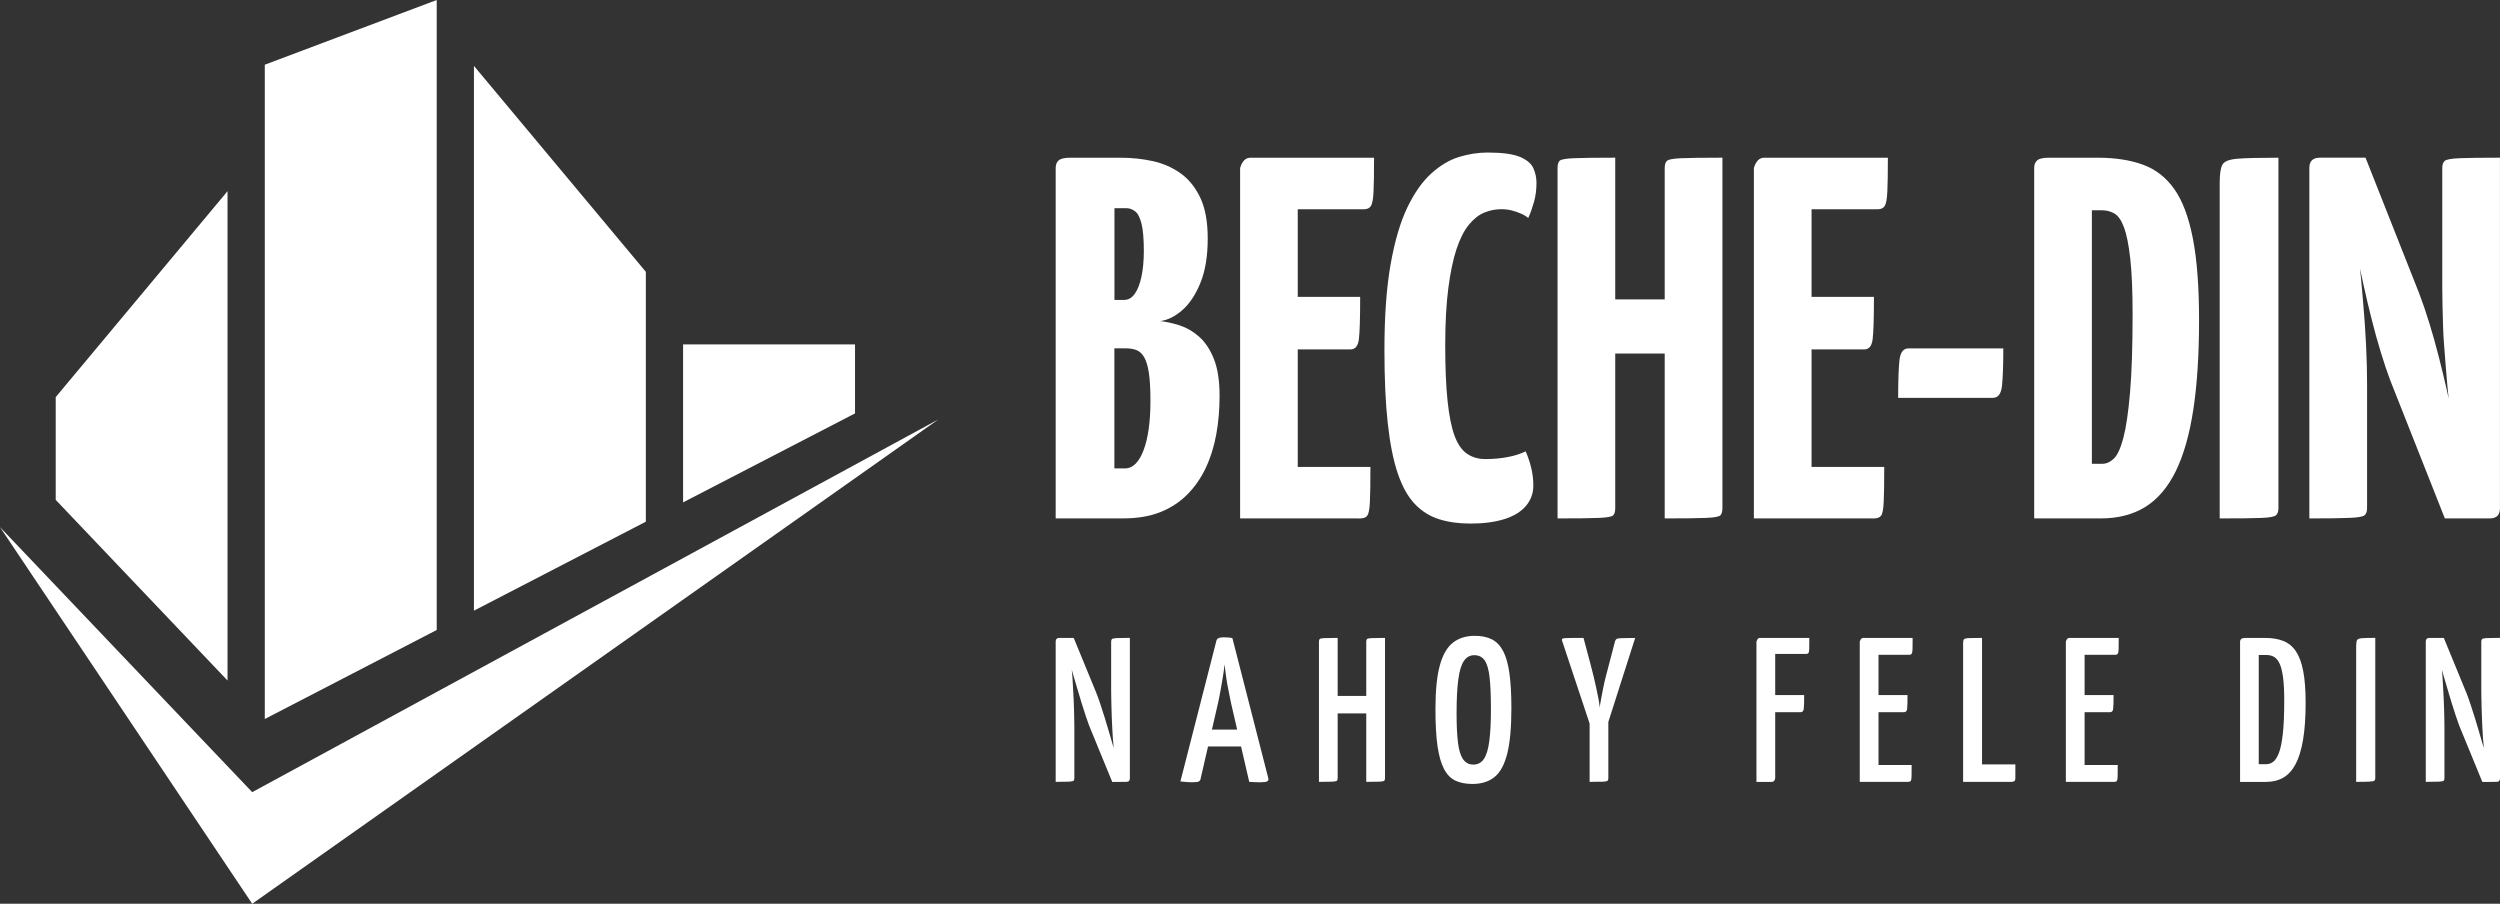 <?xml version="1.0" encoding="utf-8"?>
<!-- Generator: Adobe Illustrator 26.1.0, SVG Export Plug-In . SVG Version: 6.00 Build 0)  -->
<svg version="1.1" id="Layer_1" xmlns="http://www.w3.org/2000/svg" xmlns:xlink="http://www.w3.org/1999/xlink" x="0px" y="0px"
	 viewBox="0 0 612 221.24" style="enable-background:new 0 0 612 221.24;" xml:space="preserve">
<rect x="0" y="0" width="612" height="221.24" fill="#333333" stroke="none"/>
<style type="text/css">
	.st0{fill:#FFFFFF;}
</style>
<g>
	<polygon class="st0" points="55.7,166.59 55.7,46.8 13.64,97.21 13.64,122.37 	"/>
	<polygon class="st0" points="106.91,154.22 106.91,0 64.82,15.84 64.82,176.01 	"/>
	<polygon class="st0" points="158.1,127.71 158.1,66.54 116.02,16.13 116.02,149.49 	"/>
	<polygon class="st0" points="209.31,101.2 209.31,84.31 167.22,84.31 167.22,122.98 	"/>
	<polygon class="st0" points="0,129.04 61.74,193.92 229.7,102.68 61.74,221.24 	"/>
	<g>
		<g>
			<path class="st0" d="M258.43,126.91V41.13c0-0.84,0.25-1.47,0.76-1.89c0.51-0.42,1.43-0.63,2.78-0.63h12.36
				c2.69,0,5.3,0.27,7.82,0.82c2.52,0.55,4.79,1.54,6.81,2.96c2.02,1.43,3.64,3.43,4.86,5.99c1.22,2.57,1.83,5.91,1.83,10.03
				c0,4.29-0.59,7.88-1.77,10.79c-1.18,2.9-2.65,5.13-4.42,6.69c-1.77,1.56-3.58,2.46-5.42,2.71c1.51,0.17,3.11,0.53,4.79,1.07
				c1.68,0.55,3.26,1.47,4.73,2.77c1.47,1.3,2.67,3.11,3.6,5.42c0.92,2.31,1.39,5.32,1.39,9.02c0,3.36-0.27,6.54-0.82,9.52
				c-0.55,2.99-1.41,5.72-2.59,8.2c-1.18,2.48-2.69,4.65-4.54,6.5c-1.85,1.85-4.06,3.28-6.62,4.29c-2.57,1.01-5.57,1.51-9.02,1.51
				H258.43z M272.81,73.42h2.4c1.01,0,1.87-0.5,2.59-1.51c0.71-1.01,1.26-2.42,1.64-4.23c0.38-1.81,0.57-3.89,0.57-6.24
				c0-2.94-0.19-5.17-0.57-6.69c-0.38-1.51-0.9-2.52-1.58-3.03c-0.67-0.5-1.39-0.76-2.14-0.76h-2.9V73.42z M272.81,114.67h2.52
				c1.01,0,1.89-0.38,2.65-1.14c0.76-0.76,1.41-1.85,1.95-3.28c0.55-1.43,0.97-3.15,1.26-5.17c0.29-2.02,0.44-4.33,0.44-6.94
				c0-2.86-0.13-5.13-0.38-6.81c-0.25-1.68-0.63-2.96-1.14-3.85c-0.5-0.88-1.13-1.47-1.89-1.77c-0.76-0.29-1.64-0.44-2.65-0.44
				h-2.77V114.67z"/>
			<path class="st0" d="M303.58,126.91V41.13c0.5-1.68,1.34-2.52,2.52-2.52h30.27c0,3.78-0.04,6.56-0.13,8.33
				c-0.08,1.77-0.3,2.92-0.63,3.47c-0.34,0.55-0.93,0.82-1.77,0.82h-16.15v63.07h17.79c0,3.95-0.04,6.81-0.13,8.58
				c-0.08,1.77-0.3,2.88-0.63,3.34c-0.34,0.46-0.93,0.69-1.77,0.69H303.58z M304.59,85.53V72.67h28.38c0,5.3-0.11,8.77-0.32,10.41
				c-0.21,1.64-0.9,2.46-2.08,2.46H304.59z"/>
			<path class="st0" d="M359.97,128.17c-2.86,0-5.42-0.36-7.69-1.07c-2.27-0.71-4.25-1.96-5.93-3.72c-1.68-1.77-3.07-4.25-4.16-7.44
				c-1.09-3.2-1.91-7.27-2.46-12.24c-0.55-4.96-0.82-10.97-0.82-18.04c0-8.24,0.5-15.22,1.51-20.94c1.01-5.72,2.38-10.36,4.1-13.94
				c1.72-3.57,3.68-6.35,5.87-8.33c2.19-1.97,4.46-3.32,6.81-4.04c2.35-0.71,4.67-1.07,6.94-1.07c3.61,0,6.26,0.36,7.95,1.07
				c1.68,0.72,2.78,1.64,3.28,2.77s0.76,2.33,0.76,3.6c0,1.68-0.21,3.26-0.63,4.73c-0.42,1.47-0.88,2.76-1.39,3.85
				c-0.5-0.42-1.09-0.78-1.77-1.07c-0.67-0.29-1.41-0.55-2.21-0.76c-0.8-0.21-1.66-0.32-2.59-0.32c-1.43,0-2.82,0.27-4.16,0.82
				c-1.35,0.55-2.61,1.54-3.78,2.96c-1.18,1.43-2.19,3.41-3.03,5.93c-0.84,2.52-1.51,5.72-2.02,9.59c-0.5,3.87-0.76,8.54-0.76,14
				c0,5.47,0.19,10.01,0.57,13.62c0.38,3.62,0.95,6.45,1.7,8.51c0.76,2.06,1.77,3.53,3.03,4.41c1.26,0.88,2.78,1.33,4.54,1.33
				c1.93,0,3.76-0.17,5.49-0.5c1.72-0.33,3.17-0.8,4.35-1.39c0.5,1.09,0.95,2.38,1.32,3.85c0.38,1.47,0.57,2.96,0.57,4.48
				c0,1.94-0.61,3.62-1.83,5.05c-1.22,1.43-2.99,2.5-5.3,3.22C365.92,127.81,363.16,128.17,359.97,128.17z"/>
			<path class="st0" d="M381.29,126.91V41.13c0-0.84,0.17-1.43,0.5-1.77c0.34-0.33,1.49-0.55,3.47-0.63
				c1.98-0.08,5.36-0.13,10.15-0.13v85.78c0,0.84-0.17,1.43-0.5,1.77c-0.34,0.34-1.49,0.55-3.47,0.63
				C389.46,126.87,386.08,126.91,381.29,126.91z M387.97,86.54V73.3h25.86l0.13,13.25H387.97z M407.52,126.91V41.13
				c0-0.84,0.19-1.43,0.57-1.77c0.38-0.33,1.53-0.55,3.47-0.63c1.93-0.08,5.3-0.13,10.09-0.13v85.78c0,0.84-0.17,1.43-0.5,1.77
				c-0.34,0.34-1.49,0.55-3.47,0.63C415.7,126.87,412.32,126.91,407.52,126.91z"/>
			<path class="st0" d="M429.35,126.91V41.13c0.5-1.68,1.34-2.52,2.52-2.52h30.28c0,3.78-0.04,6.56-0.13,8.33
				c-0.08,1.77-0.3,2.92-0.63,3.47c-0.34,0.55-0.93,0.82-1.77,0.82h-16.15v63.07h17.79c0,3.95-0.04,6.81-0.13,8.58
				c-0.08,1.77-0.29,2.88-0.63,3.34c-0.34,0.46-0.93,0.69-1.77,0.69H429.35z M430.36,85.53V72.67h28.38c0,5.3-0.11,8.77-0.32,10.41
				c-0.21,1.64-0.9,2.46-2.08,2.46H430.36z"/>
			<path class="st0" d="M464.67,97.39c0-4.2,0.11-7.27,0.32-9.21c0.21-1.93,0.95-2.9,2.21-2.9h23.21c0,4.12-0.11,7.17-0.32,9.15
				c-0.21,1.98-0.95,2.96-2.21,2.96H464.67z"/>
			<path class="st0" d="M497.97,126.91V41.13c0-0.84,0.25-1.47,0.76-1.89c0.5-0.42,1.43-0.63,2.77-0.63h12.11
				c4.2,0,7.86,0.57,10.97,1.7c3.11,1.13,5.68,3.13,7.7,5.99c2.02,2.86,3.53,6.9,4.54,12.11c1.01,5.22,1.51,11.86,1.51,19.93
				c0,8.41-0.46,15.68-1.39,21.82c-0.93,6.14-2.36,11.19-4.29,15.14c-1.94,3.95-4.41,6.88-7.44,8.77
				c-3.03,1.89-6.69,2.84-10.97,2.84H497.97z M512.1,113.54h2.52c1.01,0,1.95-0.42,2.84-1.26c0.88-0.84,1.66-2.52,2.33-5.05
				c0.67-2.52,1.22-6.22,1.64-11.1c0.42-4.88,0.63-11.31,0.63-19.3c0-5.63-0.19-10.13-0.57-13.5c-0.38-3.36-0.88-5.91-1.52-7.63
				c-0.63-1.72-1.41-2.86-2.33-3.41c-0.93-0.55-1.98-0.82-3.15-0.82h-2.4V113.54z"/>
			<path class="st0" d="M543.38,126.91V44.79c0-2.1,0.21-3.57,0.63-4.42c0.42-0.84,1.64-1.34,3.66-1.51
				c2.02-0.17,5.38-0.25,10.09-0.25v85.78c0,0.84-0.21,1.43-0.63,1.77c-0.42,0.34-1.62,0.55-3.6,0.63
				C551.56,126.87,548.17,126.91,543.38,126.91z"/>
			<path class="st0" d="M565.33,126.91V41.13c0-1.68,0.84-2.52,2.52-2.52l11.61,2.52l-2.14,21.32c0.25,1.77,0.46,3.57,0.63,5.42
				c0.17,1.85,0.33,3.72,0.5,5.61c0.17,1.89,0.32,3.74,0.44,5.55c0.13,1.81,0.23,3.6,0.32,5.36c0.08,1.77,0.15,3.47,0.19,5.11
				c0.04,1.64,0.06,3.18,0.06,4.6v30.27c0,0.84-0.21,1.43-0.63,1.77c-0.42,0.34-1.6,0.55-3.53,0.63
				C573.35,126.87,570.04,126.91,565.33,126.91z M598.5,126.91L585.13,93.1c-0.76-2.02-1.54-4.33-2.33-6.94
				c-0.8-2.61-1.56-5.34-2.27-8.2c-0.72-2.86-1.37-5.63-1.96-8.32c-0.59-2.69-1.12-5.13-1.58-7.32c-0.46-2.19-0.95-4.58-1.45-7.19
				l-8.32-8.33l0.63-8.2h11.23l13.12,33.18c0.84,2.19,1.68,4.65,2.52,7.38c0.84,2.73,1.62,5.51,2.33,8.32
				c0.71,2.82,1.37,5.53,1.96,8.14c0.59,2.61,1.09,4.96,1.51,7.06c0.42,2.1,0.88,4.37,1.39,6.81l8.58,9.21l-1.01,8.2H598.5z
				 M609.48,126.91l-11.61-2.52l1.89-24.22c-0.25-1.93-0.46-3.8-0.63-5.61c-0.17-1.81-0.32-3.55-0.44-5.23
				c-0.13-1.68-0.25-3.32-0.38-4.92c-0.13-1.6-0.21-3.17-0.25-4.73c-0.04-1.55-0.08-3.09-0.13-4.6c-0.04-1.51-0.06-3.03-0.06-4.54
				V41.13c0-0.84,0.21-1.43,0.63-1.77c0.42-0.33,1.62-0.55,3.59-0.63c1.98-0.08,5.28-0.13,9.9-0.13v85.78
				C612,126.07,611.16,126.91,609.48,126.91z"/>
		</g>
		<g>
			<path class="st0" d="M258.43,191.4v-34.33c0-0.6,0.3-0.91,0.91-0.91l3.67,0.91l-0.66,6.7c0.07,0.54,0.13,1.21,0.18,2.01
				c0.05,0.81,0.1,1.69,0.15,2.64c0.05,0.96,0.1,1.92,0.15,2.89c0.05,0.98,0.08,1.91,0.1,2.82c0.02,0.91,0.03,1.73,0.05,2.47
				c0.02,0.74,0.02,1.33,0.02,1.76v12.13c0,0.3-0.07,0.51-0.2,0.63c-0.14,0.12-0.51,0.19-1.13,0.23
				C261.05,191.38,259.97,191.4,258.43,191.4z M272.27,191.4l-5.64-13.74c-0.23-0.6-0.52-1.41-0.85-2.42
				c-0.34-1.01-0.69-2.11-1.06-3.32c-0.37-1.21-0.73-2.42-1.08-3.62c-0.35-1.21-0.68-2.32-0.98-3.32c-0.3-1.01-0.62-2.13-0.96-3.37
				l-2.67-2.72l0.3-2.72h3.52l5.54,13.49c0.27,0.67,0.58,1.53,0.93,2.57c0.35,1.04,0.71,2.15,1.08,3.35
				c0.37,1.19,0.72,2.37,1.06,3.52c0.33,1.16,0.65,2.22,0.93,3.2c0.28,0.97,0.6,2.05,0.93,3.22l2.82,3.17l-0.4,2.72H272.27z
				 M275.74,191.4l-3.73-0.91l0.6-7.65c-0.07-0.6-0.13-1.3-0.18-2.09c-0.05-0.79-0.1-1.63-0.15-2.52c-0.05-0.89-0.09-1.79-0.12-2.69
				c-0.03-0.91-0.06-1.78-0.08-2.62c-0.02-0.84-0.03-1.61-0.05-2.32c-0.02-0.7-0.02-1.29-0.02-1.76v-11.78
				c0-0.3,0.08-0.51,0.23-0.63c0.15-0.12,0.54-0.19,1.18-0.23c0.64-0.03,1.69-0.05,3.17-0.05v34.33
				C276.6,191.1,276.31,191.4,275.74,191.4z"/>
			<path class="st0" d="M291.83,191.5c-0.27,0-0.68-0.02-1.23-0.05c-0.55-0.03-1.1-0.08-1.64-0.15l8.81-34.43
				c0.1-0.57,0.69-0.86,1.76-0.86c0.4,0,0.8,0.02,1.18,0.05c0.39,0.03,0.71,0.08,0.98,0.15l8.81,34.38c0.07,0.3-0.02,0.53-0.28,0.68
				c-0.25,0.15-0.83,0.23-1.74,0.23c-0.3,0-0.68-0.01-1.13-0.02c-0.45-0.02-0.96-0.04-1.54-0.08l-4.43-19.18
				c-0.2-1.04-0.42-2.13-0.66-3.27c-0.24-1.14-0.43-2.27-0.58-3.37c-0.15-1.11-0.28-2.1-0.38-2.97c-0.07,0.87-0.19,1.86-0.38,2.97
				c-0.18,1.11-0.38,2.23-0.58,3.37c-0.2,1.14-0.42,2.23-0.65,3.27l-4.23,18.37c-0.03,0.3-0.17,0.53-0.4,0.68
				C293.3,191.43,292.73,191.5,291.83,191.5z M294.29,182.74v-4.13h11.83v4.13H294.29z"/>
			<path class="st0" d="M322.88,191.4v-34.33c0-0.3,0.06-0.51,0.18-0.63c0.12-0.12,0.5-0.19,1.13-0.23
				c0.64-0.03,1.73-0.05,3.27-0.05v34.33c0,0.3-0.06,0.51-0.18,0.63c-0.12,0.12-0.49,0.19-1.13,0.23
				C325.52,191.38,324.43,191.4,322.88,191.4z M325.1,174.64v-4.28h11.38l0.05,4.28H325.1z M334.46,191.4v-34.33
				c0-0.3,0.06-0.51,0.18-0.63c0.12-0.12,0.49-0.19,1.11-0.23c0.62-0.03,1.72-0.05,3.3-0.05v34.33c0,0.3-0.06,0.51-0.18,0.63
				c-0.12,0.12-0.5,0.19-1.13,0.23C337.1,191.38,336.01,191.4,334.46,191.4z"/>
			<path class="st0" d="M360.46,191.91c-1.64,0-3.04-0.27-4.18-0.81c-1.14-0.54-2.07-1.49-2.79-2.87c-0.72-1.38-1.25-3.25-1.59-5.61
				c-0.34-2.37-0.5-5.38-0.5-9.04c0-4.5,0.35-8.05,1.06-10.65c0.7-2.6,1.77-4.46,3.2-5.59c1.43-1.12,3.21-1.69,5.36-1.69
				c1.64,0,3.04,0.28,4.18,0.86c1.14,0.57,2.06,1.53,2.77,2.87c0.7,1.34,1.22,3.15,1.54,5.44c0.32,2.28,0.48,5.15,0.48,8.61
				c0,4.67-0.34,8.34-1.01,11.03c-0.67,2.68-1.7,4.6-3.1,5.74S362.68,191.91,360.46,191.91z M360.66,187.17
				c1.11,0,1.97-0.45,2.59-1.36c0.62-0.91,1.07-2.37,1.33-4.38c0.27-2.01,0.4-4.65,0.4-7.9c0-3.22-0.11-5.8-0.33-7.73
				c-0.22-1.93-0.62-3.31-1.21-4.15c-0.59-0.84-1.44-1.26-2.54-1.26c-1.04,0-1.88,0.46-2.52,1.38c-0.64,0.92-1.1,2.43-1.38,4.51
				c-0.29,2.08-0.43,4.88-0.43,8.41c0,2.95,0.12,5.34,0.35,7.17c0.23,1.83,0.65,3.17,1.26,4.03
				C358.8,186.75,359.62,187.17,360.66,187.17z"/>
			<path class="st0" d="M392.72,179.87h-2.67l-7.65-23.01c-0.1-0.24-0.07-0.4,0.08-0.5c0.15-0.1,0.6-0.16,1.36-0.18
				c0.76-0.02,2.02-0.02,3.8-0.02l1.81,6.8c0.2,0.74,0.42,1.6,0.66,2.59c0.23,0.99,0.46,1.99,0.68,2.99
				c0.22,1.01,0.4,1.93,0.56,2.77c0.15,0.84,0.23,1.48,0.23,1.91c0.07-0.44,0.18-1.07,0.33-1.91c0.15-0.84,0.33-1.76,0.53-2.77
				c0.2-1.01,0.43-2,0.68-2.99c0.25-0.99,0.48-1.85,0.68-2.59l1.56-5.99c0.1-0.27,0.23-0.45,0.38-0.55c0.15-0.1,0.56-0.17,1.23-0.2
				c0.67-0.03,1.78-0.05,3.32-0.05L392.72,179.87z M389.14,191.4v-17.62h4.58v16.72c0,0.3-0.07,0.51-0.2,0.63
				c-0.14,0.12-0.51,0.19-1.13,0.23C391.77,191.38,390.68,191.4,389.14,191.4z"/>
		</g>
		<g>
			<path class="st0" d="M429.98,191.4v-34.33c0.17-0.6,0.45-0.91,0.86-0.91h12.08c0,1.24-0.01,2.13-0.02,2.67
				c-0.02,0.54-0.08,0.88-0.2,1.03c-0.12,0.15-0.31,0.23-0.58,0.23h-7.55v30.41c-0.1,0.6-0.37,0.91-0.81,0.91H429.98z
				 M430.48,174.34v-4.18h11.18c0,1.71-0.03,2.84-0.1,3.37c-0.07,0.54-0.32,0.81-0.76,0.81H430.48z"/>
			<path class="st0" d="M455.27,191.4v-34.33c0.17-0.6,0.45-0.91,0.86-0.91h12.08c0,1.24-0.01,2.15-0.02,2.72
				c-0.02,0.57-0.08,0.95-0.2,1.13c-0.12,0.18-0.31,0.28-0.58,0.28h-7.55v26.98h8.11c0,1.28-0.01,2.21-0.02,2.79
				c-0.02,0.59-0.08,0.96-0.2,1.11c-0.12,0.15-0.33,0.23-0.63,0.23H455.27z M455.78,174.34v-4.18h11.18c0,1.75-0.03,2.88-0.1,3.4
				c-0.07,0.52-0.32,0.78-0.76,0.78H455.78z"/>
			<path class="st0" d="M480.57,191.4v-33.98c0-0.44,0.07-0.74,0.2-0.91c0.13-0.17,0.53-0.27,1.18-0.3
				c0.66-0.03,1.74-0.05,3.25-0.05v30.96h8.16v3.37c0,0.37-0.08,0.61-0.25,0.73c-0.17,0.12-0.39,0.18-0.66,0.18H480.57z"/>
			<path class="st0" d="M505.72,191.4v-34.33c0.17-0.6,0.45-0.91,0.86-0.91h12.08c0,1.24-0.01,2.15-0.02,2.72
				c-0.02,0.57-0.08,0.95-0.2,1.13c-0.12,0.18-0.31,0.28-0.58,0.28h-7.55v26.98h8.11c0,1.28-0.01,2.21-0.02,2.79
				c-0.02,0.59-0.08,0.96-0.2,1.11c-0.12,0.15-0.33,0.23-0.63,0.23H505.72z M506.22,174.34v-4.18h11.18c0,1.75-0.03,2.88-0.1,3.4
				c-0.07,0.52-0.32,0.78-0.76,0.78H506.22z"/>
		</g>
		<g>
			<path class="st0" d="M548.37,191.4v-34.28c0-0.3,0.09-0.54,0.28-0.7c0.18-0.17,0.54-0.25,1.08-0.25h4.88
				c1.64,0,3.09,0.24,4.33,0.73c1.24,0.49,2.27,1.32,3.07,2.49c0.8,1.17,1.41,2.79,1.81,4.86c0.4,2.06,0.6,4.64,0.6,7.73
				c0,3.59-0.21,6.63-0.63,9.11c-0.42,2.48-1.03,4.48-1.84,5.99c-0.81,1.51-1.81,2.61-3.02,3.3c-1.21,0.69-2.62,1.03-4.23,1.03
				H548.37z M552.95,187.07h1.86c0.57,0,1.11-0.18,1.63-0.55c0.52-0.37,0.99-1.08,1.41-2.14c0.42-1.06,0.75-2.62,0.98-4.68
				c0.23-2.06,0.35-4.79,0.35-8.18c0-2.31-0.09-4.19-0.28-5.64c-0.19-1.44-0.46-2.57-0.83-3.37c-0.37-0.81-0.82-1.37-1.36-1.69
				c-0.54-0.32-1.18-0.48-1.91-0.48h-1.86V187.07z"/>
			<path class="st0" d="M576.79,191.4v-33.18c0-0.7,0.07-1.2,0.2-1.49c0.13-0.28,0.53-0.45,1.18-0.5c0.66-0.05,1.75-0.08,3.3-0.08
				v34.33c0,0.3-0.08,0.51-0.23,0.63c-0.15,0.12-0.54,0.19-1.18,0.23C579.42,191.38,578.33,191.4,576.79,191.4z"/>
			<path class="st0" d="M593.83,191.4v-34.33c0-0.6,0.3-0.91,0.91-0.91l3.67,0.91l-0.66,6.7c0.07,0.54,0.13,1.21,0.18,2.01
				c0.05,0.81,0.1,1.69,0.15,2.64c0.05,0.96,0.1,1.92,0.15,2.89c0.05,0.98,0.08,1.91,0.1,2.82c0.02,0.91,0.03,1.73,0.05,2.47
				c0.02,0.74,0.02,1.33,0.02,1.76v12.13c0,0.3-0.07,0.51-0.2,0.63c-0.14,0.12-0.51,0.19-1.13,0.23
				C596.45,191.38,595.37,191.4,593.83,191.4z M607.67,191.4l-5.64-13.74c-0.23-0.6-0.52-1.41-0.85-2.42
				c-0.34-1.01-0.69-2.11-1.06-3.32c-0.37-1.21-0.73-2.42-1.08-3.62c-0.35-1.21-0.68-2.32-0.98-3.32c-0.3-1.01-0.62-2.13-0.96-3.37
				l-2.67-2.72l0.3-2.72h3.52l5.54,13.49c0.27,0.67,0.58,1.53,0.93,2.57c0.35,1.04,0.71,2.15,1.08,3.35
				c0.37,1.19,0.72,2.37,1.06,3.52c0.33,1.16,0.65,2.22,0.93,3.2c0.28,0.97,0.6,2.05,0.93,3.22l2.82,3.17l-0.4,2.72H607.67z
				 M611.15,191.4l-3.73-0.91l0.6-7.65c-0.07-0.6-0.13-1.3-0.18-2.09c-0.05-0.79-0.1-1.63-0.15-2.52c-0.05-0.89-0.09-1.79-0.12-2.69
				c-0.03-0.91-0.06-1.78-0.08-2.62c-0.02-0.84-0.03-1.61-0.05-2.32c-0.02-0.7-0.02-1.29-0.02-1.76v-11.78
				c0-0.3,0.08-0.51,0.23-0.63c0.15-0.12,0.54-0.19,1.18-0.23c0.64-0.03,1.69-0.05,3.17-0.05v34.33
				C612,191.1,611.72,191.4,611.15,191.4z"/>
		</g>
	</g>
</g>
</svg>
